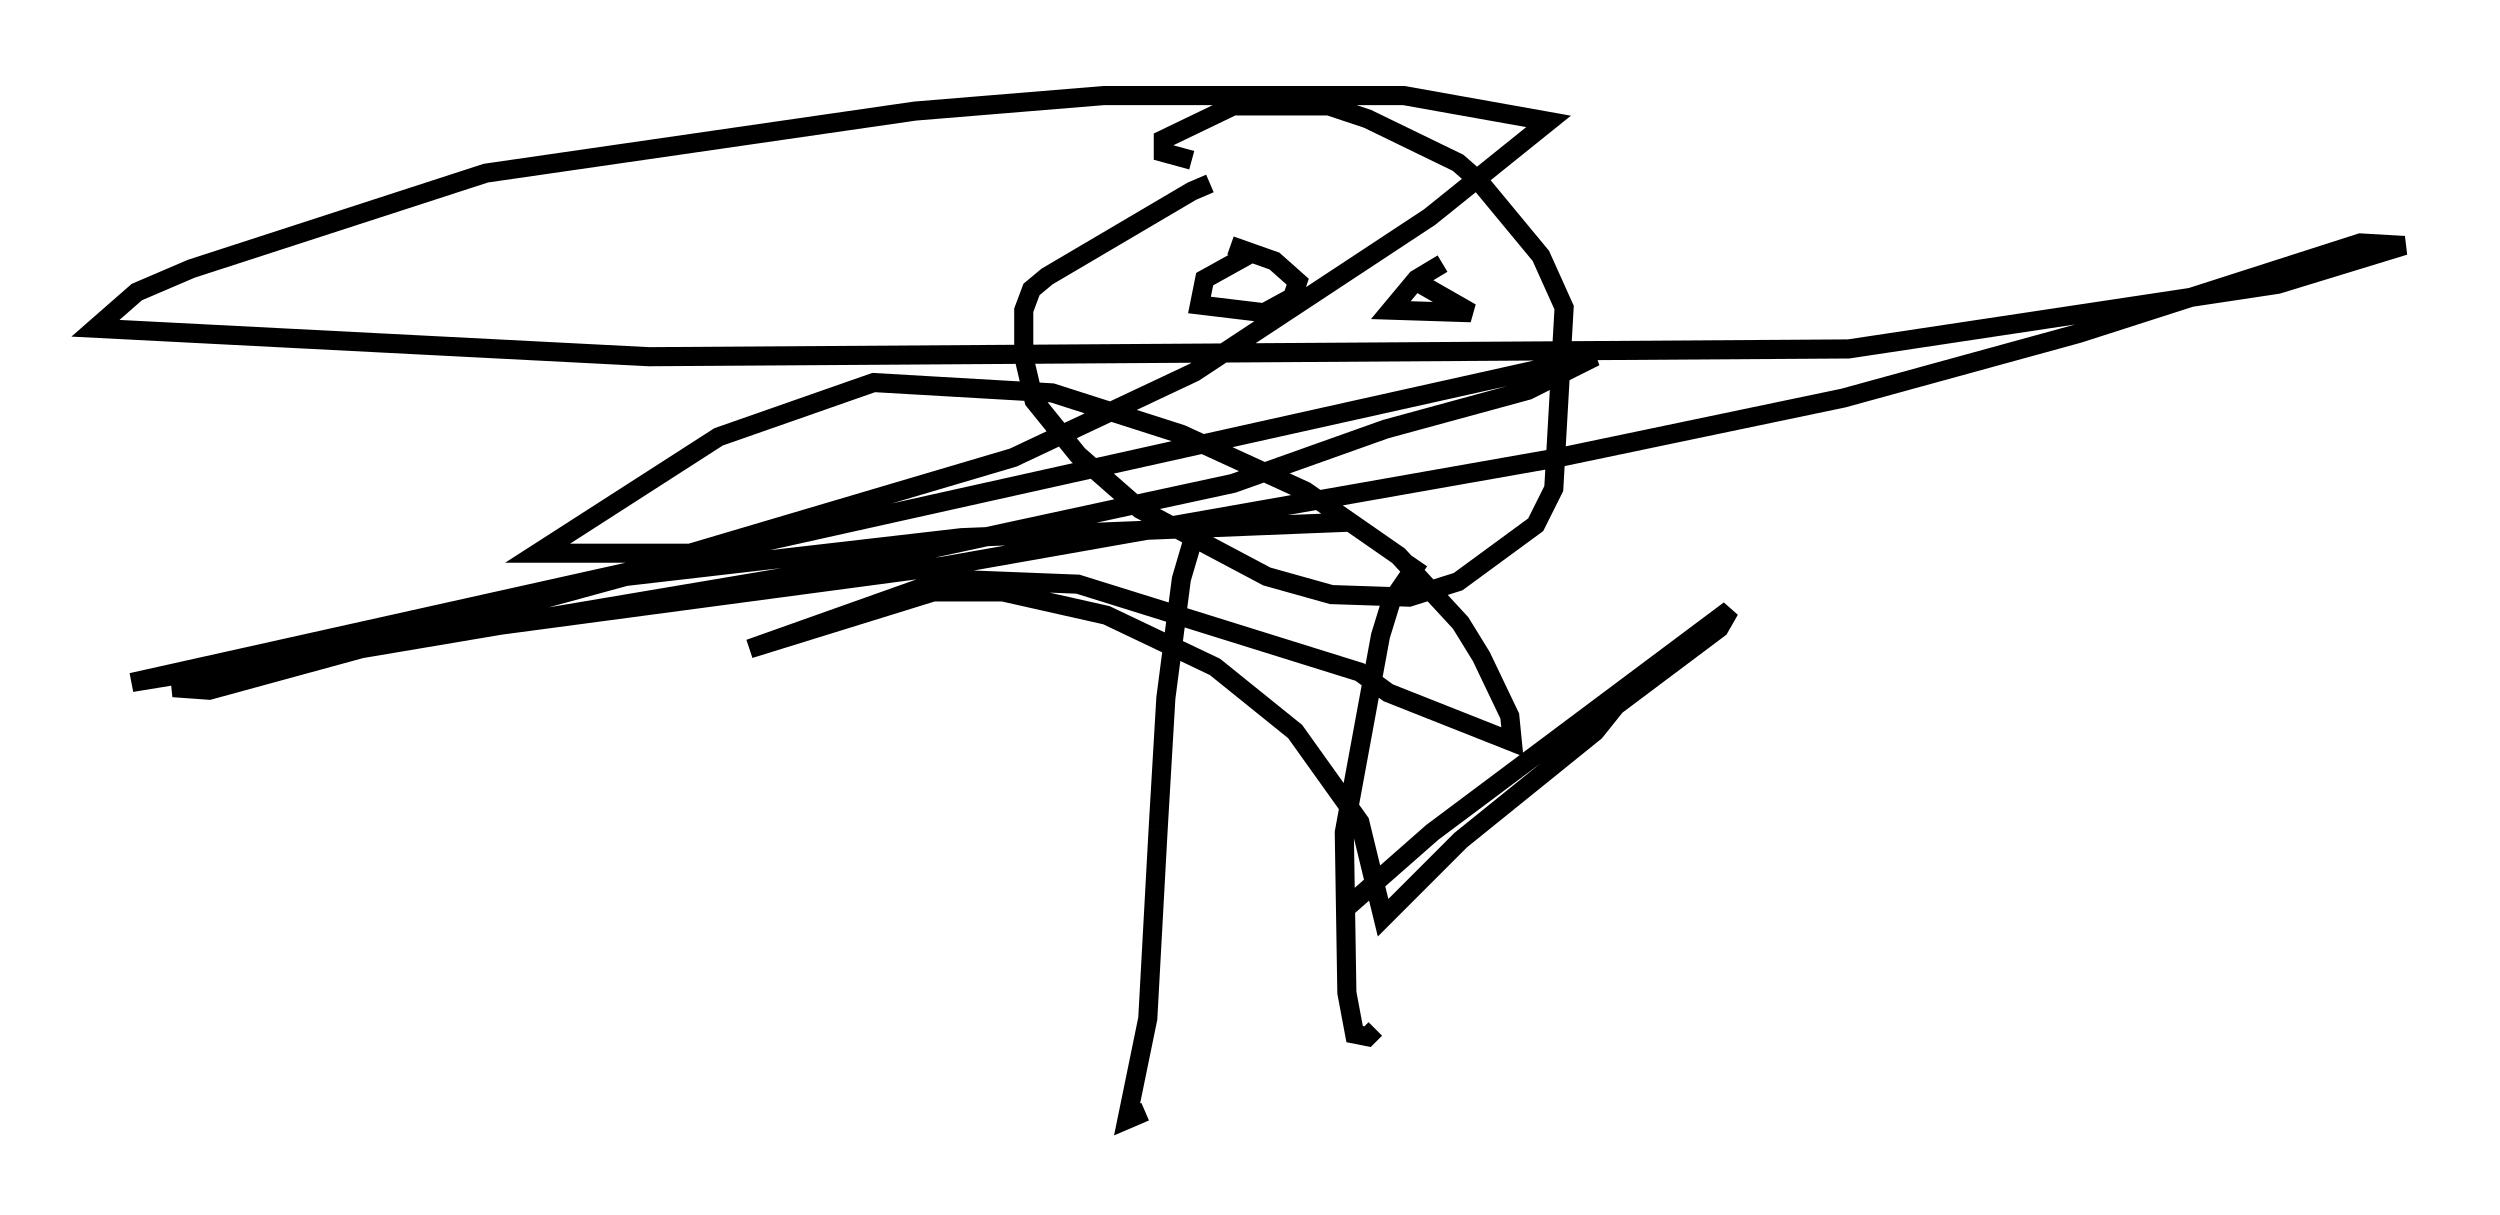 <?xml version="1.0" encoding="utf-8" ?>
<svg baseProfile="full" height="63.585" version="1.1" width="130.838" xmlns="http://www.w3.org/2000/svg" xmlns:ev="http://www.w3.org/2001/xml-events" xmlns:xlink="http://www.w3.org/1999/xlink"><defs /><rect fill="white" height="63.585" width="130.838" x="0" y="0" /><path d="M65.486, 9.601 m-2.165, 0.0 l-0.947, 0.406 -7.578, 4.465 l-0.812, 0.677 -0.406, 1.083 l0.0, 2.436 0.541, 2.3 l2.3, 2.842 3.248, 2.842 l6.631, 3.518 3.383, 0.947 l4.059, 0.135 2.571, -0.812 l4.059, -2.977 0.947, -1.894 l0.541, -9.472 -1.218, -2.706 l-3.248, -3.924 -1.083, -0.947 l-4.736, -2.3 -2.03, -0.677 l-5.007, 0.0 -3.654, 1.759 l0.0, 0.677 1.488, 0.406 m3.112, 4.871 l-2.436, 1.353 -0.271, 1.353 l3.383, 0.406 1.488, -0.812 l0.271, -0.812 -1.218, -1.083 l-2.3, -0.812 m11.096, 0.947 l-1.353, 0.812 -1.353, 1.624 l4.195, 0.135 -2.842, -1.624 m-11.637, 13.261 l-0.677, 2.3 -0.812, 6.225 l-0.406, 6.901 m0.0, 0.0 l-0.541, 9.878 -1.083, 5.277 l0.947, -0.406 m14.344, -28.822 l-1.488, 2.165 -0.541, 1.759 l-1.894, 10.284 0.135, 8.39 l0.406, 2.165 0.677, 0.135 l0.406, -0.406 m-1.488, -6.36 l4.465, -3.924 15.561, -11.637 l-0.541, 0.947 -5.413, 4.059 l-1.083, 1.353 -7.036, 5.683 l-4.059, 4.059 -1.218, -5.007 l-3.383, -4.736 -4.195, -3.383 l-5.683, -2.706 -5.413, -1.218 l-3.654, 0.0 -9.607, 2.977 l10.284, -3.654 6.901, 0.271 l14.75, 4.601 1.488, 1.083 l6.495, 2.571 -0.135, -1.353 l-1.488, -3.112 -1.083, -1.759 l-3.248, -3.518 -4.871, -3.383 l-6.495, -2.977 -6.766, -2.165 l-9.337, -0.541 -8.119, 2.842 l-9.472, 6.089 7.984, 0.0 l16.915, -5.007 9.472, -4.465 l12.314, -8.119 6.225, -5.007 l-7.578, -1.353 -15.697, 0.0 l-9.878, 0.812 -22.463, 3.248 l-15.426, 5.007 -2.842, 1.218 l-2.165, 1.894 28.958, 1.488 l62.787, -0.406 22.463, -3.383 l6.631, -2.03 -2.3, -0.135 l-14.75, 4.736 -12.314, 3.383 l-14.885, 3.112 -32.205, 5.683 l-28.416, 3.789 -14.073, 2.3 l76.589, -17.05 -3.518, 1.759 l-7.442, 2.03 -7.984, 2.842 l-20.027, 4.33 -32.07, 5.413 l-3.383, 0.947 1.894, 0.135 l21.786, -5.954 17.591, -2.03 l20.297, -0.812 " fill="none" stroke="black" stroke-width="1" /></svg>